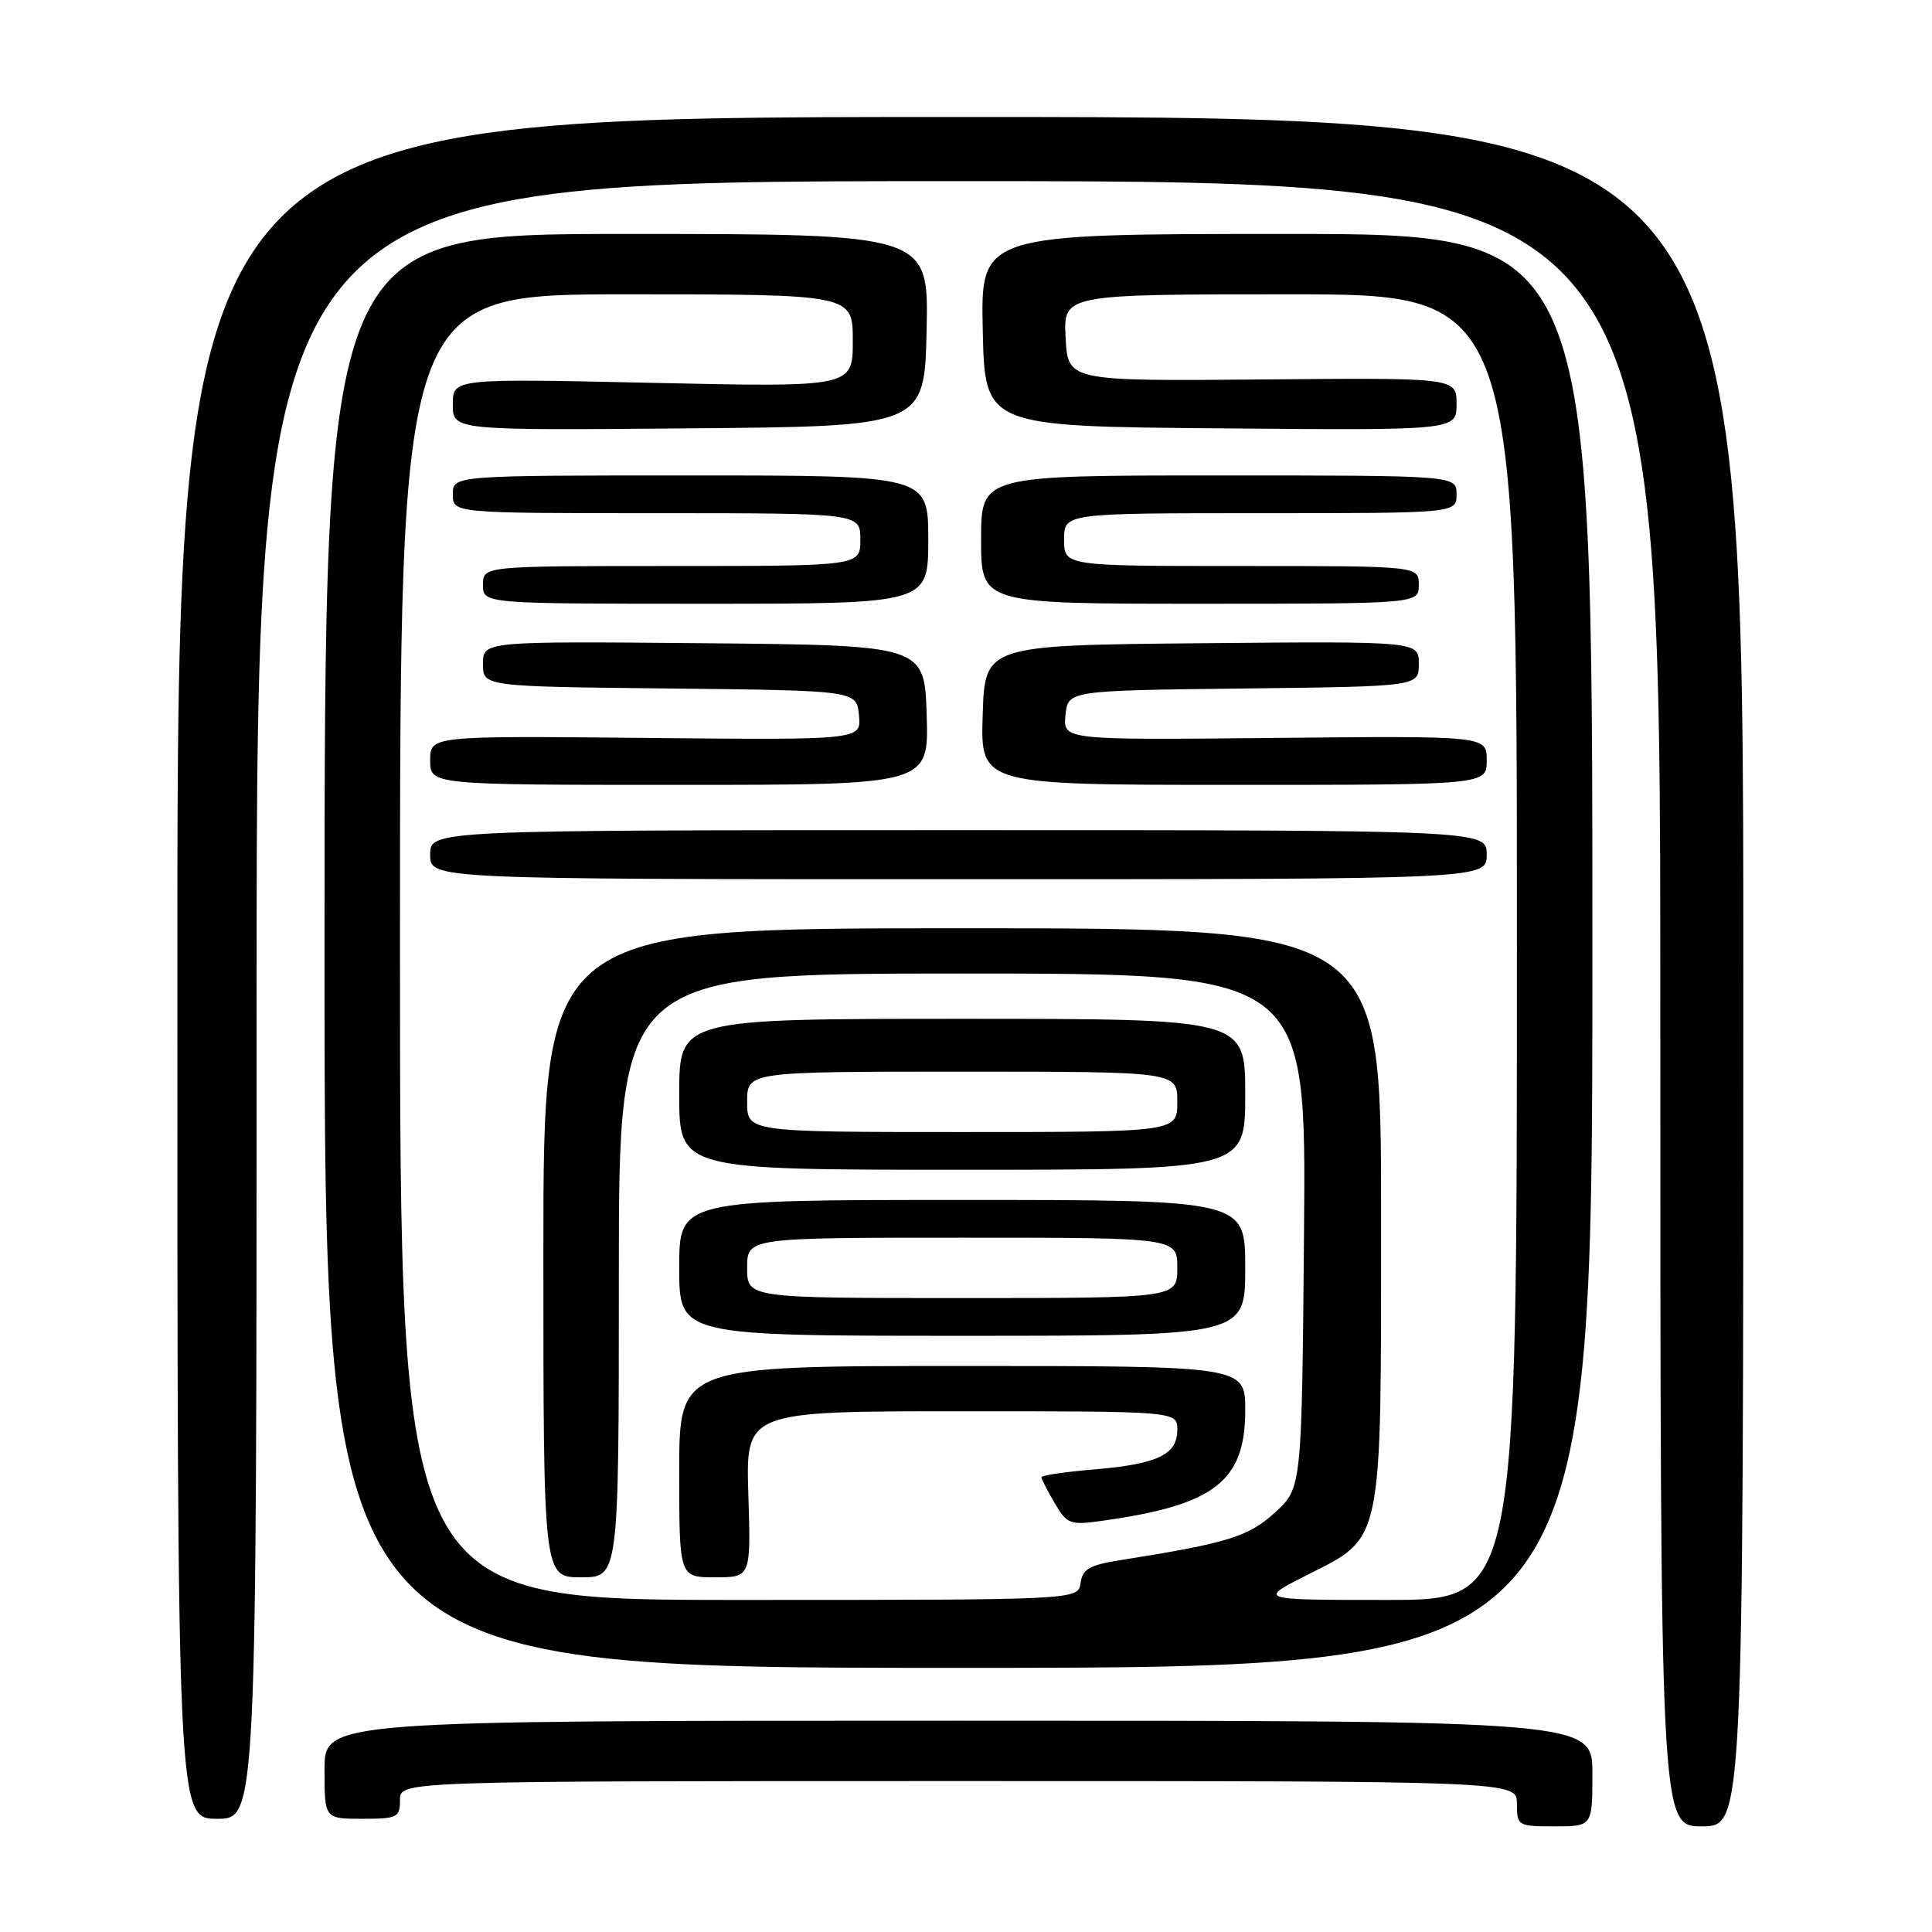 <?xml version="1.0" encoding="UTF-8" standalone="no"?>
<!DOCTYPE svg PUBLIC "-//W3C//DTD SVG 1.1//EN" "http://www.w3.org/Graphics/SVG/1.1/DTD/svg11.dtd" >
<svg xmlns="http://www.w3.org/2000/svg" xmlns:xlink="http://www.w3.org/1999/xlink" version="1.1" viewBox="0 0 256 256">
 <g >
 <path fill="currentColor"
d=" M 211.00 235.00 C 211.00 228.00 211.00 228.00 127.00 228.00 C 43.00 228.00 43.00 228.00 43.00 234.50 C 43.00 241.00 43.00 241.00 48.00 241.00 C 52.67 241.00 53.00 240.83 53.00 238.50 C 53.00 236.00 53.00 236.00 127.00 236.00 C 201.00 236.00 201.00 236.00 201.00 239.00 C 201.00 241.93 201.11 242.00 206.00 242.00 C 211.00 242.00 211.00 242.00 211.00 235.00 Z  M 231.00 128.75 C 231.00 15.50 231.00 15.50 127.25 15.50 C 23.50 15.50 23.50 15.50 23.50 128.25 C 23.50 241.00 23.50 241.00 28.75 241.00 C 34.00 241.00 34.00 241.00 34.00 132.50 C 34.00 24.00 34.00 24.00 127.00 24.00 C 220.00 24.00 220.00 24.00 220.00 133.00 C 220.00 242.00 220.00 242.00 225.50 242.00 C 231.00 242.00 231.00 242.00 231.00 128.75 Z  M 211.00 126.00 C 211.00 31.00 211.00 31.00 170.47 31.00 C 129.94 31.00 129.94 31.00 130.22 43.75 C 130.50 56.50 130.50 56.50 161.75 56.76 C 193.00 57.03 193.00 57.03 193.00 53.54 C 193.00 50.05 193.00 50.05 167.25 50.28 C 141.50 50.50 141.50 50.50 141.20 44.75 C 140.90 39.00 140.90 39.00 170.95 39.00 C 201.00 39.00 201.00 39.00 201.00 125.50 C 201.00 212.00 201.00 212.00 183.84 212.00 C 166.69 212.00 166.69 212.00 173.09 208.75 C 183.35 203.55 183.00 205.24 183.00 160.75 C 183.00 123.00 183.00 123.00 127.50 123.00 C 72.00 123.00 72.00 123.00 72.00 166.00 C 72.00 209.00 72.00 209.00 77.00 209.00 C 82.00 209.00 82.00 209.00 82.00 169.00 C 82.00 129.00 82.00 129.00 127.54 129.00 C 173.08 129.00 173.08 129.00 172.79 163.08 C 172.50 197.16 172.50 197.16 168.96 200.40 C 165.44 203.62 162.70 204.47 148.50 206.72 C 144.37 207.37 143.44 207.90 143.18 209.76 C 142.86 212.00 142.86 212.00 97.93 212.00 C 53.00 212.00 53.00 212.00 53.00 125.50 C 53.00 39.00 53.00 39.00 83.00 39.00 C 113.00 39.00 113.00 39.00 113.00 45.15 C 113.00 51.31 113.00 51.31 86.50 50.73 C 60.00 50.15 60.00 50.15 60.00 53.59 C 60.00 57.03 60.00 57.03 91.25 56.76 C 122.50 56.50 122.50 56.50 122.78 43.75 C 123.06 31.00 123.06 31.00 83.03 31.00 C 43.00 31.00 43.00 31.00 43.00 126.00 C 43.00 221.00 43.00 221.00 127.00 221.00 C 211.00 221.00 211.00 221.00 211.00 126.00 Z  M 99.16 198.00 C 98.82 187.00 98.82 187.00 127.41 187.00 C 156.00 187.00 156.00 187.00 156.00 189.46 C 156.00 192.76 153.38 194.00 144.95 194.71 C 141.13 195.03 138.00 195.49 138.00 195.74 C 138.00 195.99 138.79 197.53 139.75 199.17 C 141.39 201.96 141.78 202.11 146.00 201.52 C 160.92 199.45 165.00 196.30 165.00 186.87 C 165.00 181.00 165.00 181.00 127.50 181.00 C 90.00 181.00 90.00 181.00 90.00 195.00 C 90.00 209.00 90.00 209.00 94.75 209.00 C 99.50 209.00 99.50 209.00 99.16 198.00 Z  M 165.00 168.00 C 165.00 159.00 165.00 159.00 127.50 159.00 C 90.00 159.00 90.00 159.00 90.00 168.00 C 90.00 177.00 90.00 177.00 127.50 177.00 C 165.00 177.00 165.00 177.00 165.00 168.00 Z  M 165.00 145.00 C 165.00 135.00 165.00 135.00 127.50 135.00 C 90.00 135.00 90.00 135.00 90.00 145.00 C 90.00 155.00 90.00 155.00 127.50 155.00 C 165.00 155.00 165.00 155.00 165.00 145.00 Z  M 197.00 113.25 C 197.00 110.00 197.00 110.00 127.00 110.00 C 57.00 110.00 57.00 110.00 57.00 113.25 C 57.00 116.50 57.00 116.50 127.00 116.50 C 197.00 116.50 197.00 116.50 197.00 113.25 Z  M 122.79 94.75 C 122.50 85.50 122.50 85.50 93.25 85.23 C 64.00 84.97 64.00 84.97 64.00 87.97 C 64.00 90.97 64.00 90.97 88.75 91.23 C 113.50 91.50 113.50 91.50 113.82 94.78 C 114.13 98.06 114.13 98.06 85.57 97.78 C 57.00 97.50 57.00 97.50 57.00 100.75 C 57.00 104.00 57.00 104.00 90.04 104.00 C 123.08 104.00 123.08 104.00 122.79 94.75 Z  M 197.00 100.75 C 197.00 97.50 197.00 97.50 168.93 97.78 C 140.87 98.06 140.87 98.06 141.18 94.78 C 141.50 91.50 141.50 91.50 164.75 91.23 C 188.00 90.96 188.00 90.96 188.00 87.97 C 188.00 84.97 188.00 84.97 159.25 85.23 C 130.50 85.50 130.50 85.50 130.21 94.75 C 129.92 104.00 129.92 104.00 163.46 104.00 C 197.00 104.00 197.00 104.00 197.00 100.75 Z  M 123.00 71.50 C 123.00 63.00 123.00 63.00 91.50 63.00 C 60.00 63.00 60.00 63.00 60.00 65.50 C 60.00 68.00 60.00 68.00 87.00 68.00 C 114.00 68.00 114.00 68.00 114.00 71.50 C 114.00 75.00 114.00 75.00 89.00 75.00 C 64.00 75.00 64.00 75.00 64.00 77.50 C 64.00 80.00 64.00 80.00 93.50 80.00 C 123.00 80.00 123.00 80.00 123.00 71.50 Z  M 188.00 77.50 C 188.00 75.00 188.00 75.00 164.50 75.00 C 141.00 75.00 141.00 75.00 141.00 71.50 C 141.00 68.00 141.00 68.00 167.00 68.00 C 193.00 68.00 193.00 68.00 193.00 65.50 C 193.00 63.00 193.00 63.00 161.50 63.00 C 130.00 63.00 130.00 63.00 130.00 71.50 C 130.00 80.00 130.00 80.00 159.00 80.00 C 188.00 80.00 188.00 80.00 188.00 77.50 Z  M 99.00 168.00 C 99.00 164.00 99.00 164.00 127.50 164.00 C 156.00 164.00 156.00 164.00 156.00 168.00 C 156.00 172.00 156.00 172.00 127.50 172.00 C 99.00 172.00 99.00 172.00 99.00 168.00 Z  M 99.00 146.00 C 99.00 142.00 99.00 142.00 127.50 142.00 C 156.00 142.00 156.00 142.00 156.00 146.00 C 156.00 150.00 156.00 150.00 127.50 150.00 C 99.00 150.00 99.00 150.00 99.00 146.00 Z "/>
</g>
</svg>